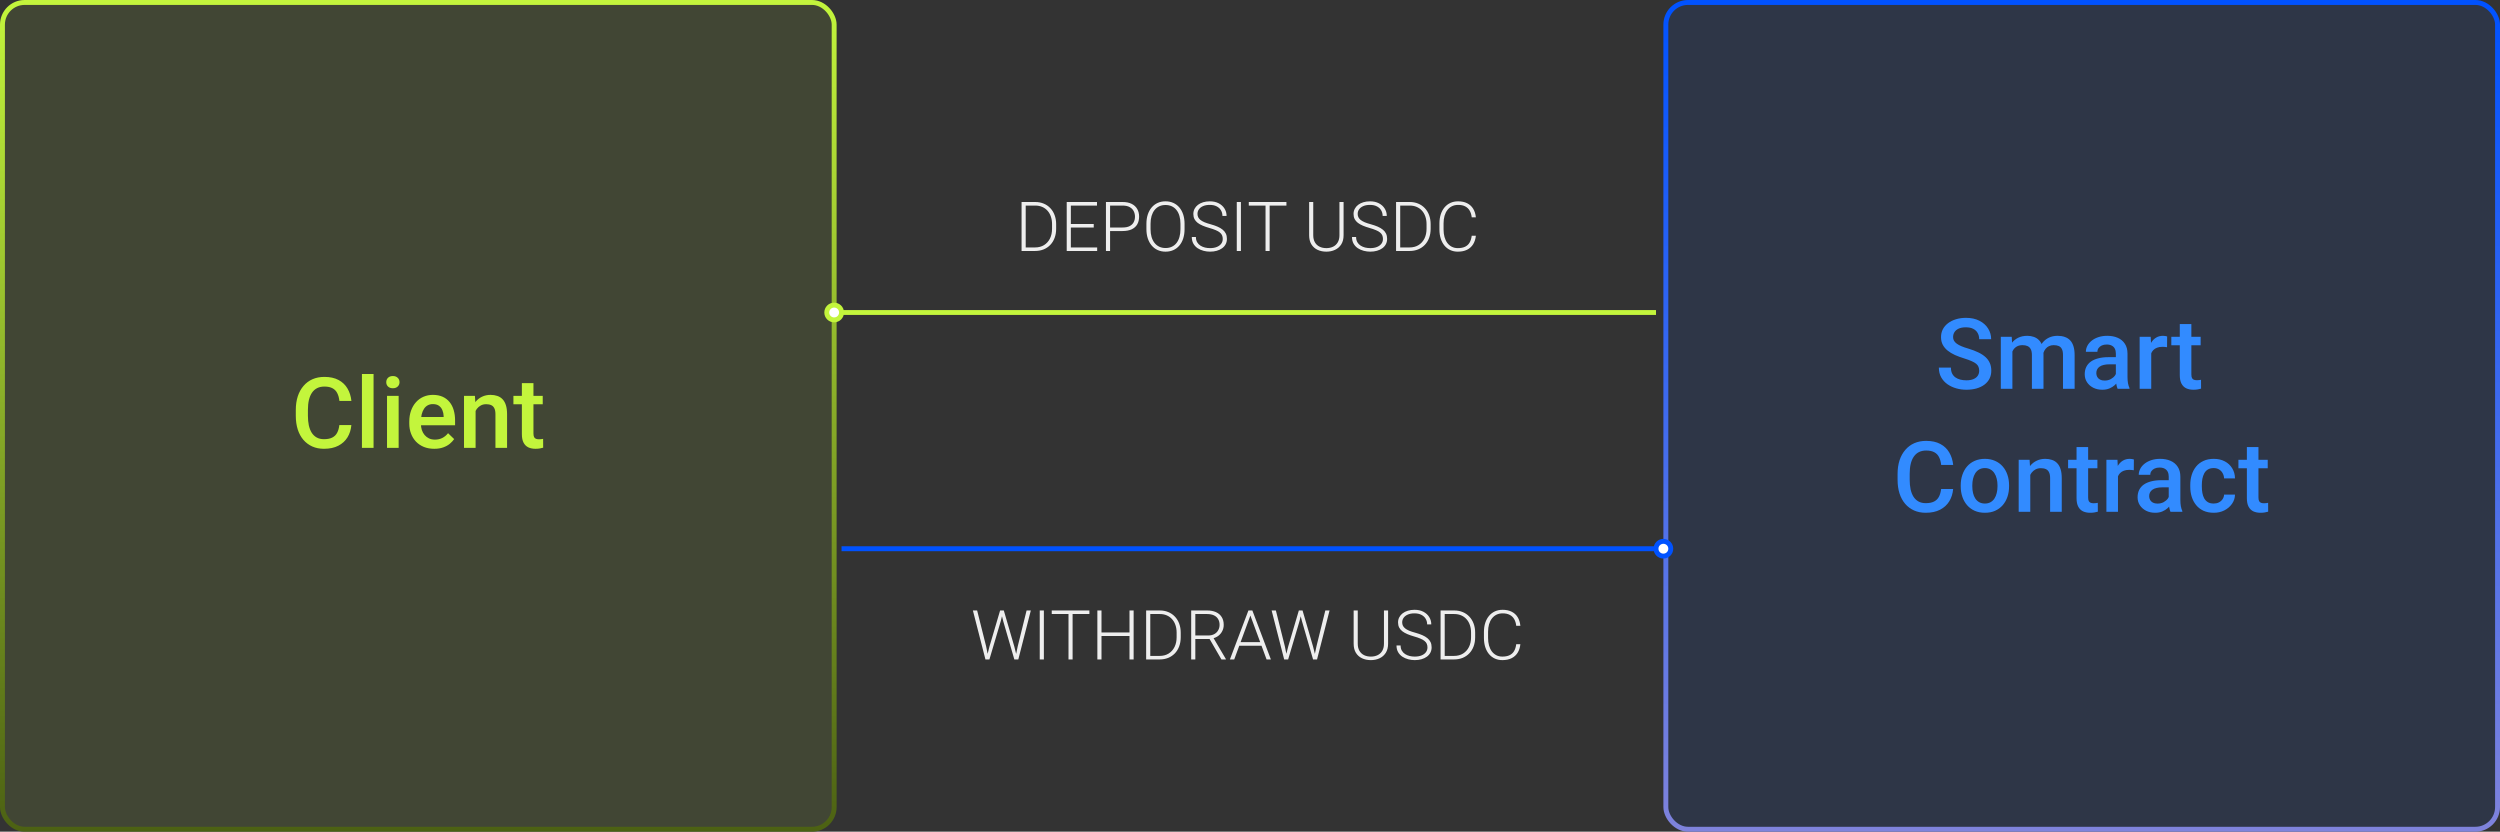 <svg width="508" height="169" viewBox="0 0 508 169" fill="none" xmlns="http://www.w3.org/2000/svg">
<rect x="0" y="0" width="508" height="169" fill="#333333" stroke="none"/>
<path d="M210.304 51H208.048L208.062 50.282H210.304C211.019 50.282 211.634 50.123 212.149 49.804C212.669 49.48 213.07 49.033 213.353 48.464C213.635 47.894 213.776 47.233 213.776 46.481V45.552C213.776 44.977 213.694 44.458 213.53 43.993C213.371 43.528 213.141 43.132 212.84 42.804C212.539 42.471 212.179 42.216 211.76 42.038C211.345 41.86 210.88 41.772 210.365 41.772H208.007V41.047H210.365C210.985 41.047 211.552 41.154 212.067 41.368C212.587 41.578 213.036 41.883 213.414 42.284C213.797 42.681 214.091 43.157 214.296 43.713C214.506 44.269 214.61 44.889 214.61 45.572V46.481C214.61 47.165 214.506 47.785 214.296 48.341C214.091 48.897 213.797 49.373 213.414 49.77C213.031 50.166 212.578 50.471 212.054 50.685C211.53 50.895 210.946 51 210.304 51ZM208.424 41.047V51H207.583V41.047H208.424ZM222.943 50.282V51H217.345V50.282H222.943ZM217.598 41.047V51H216.757V41.047H217.598ZM222.246 45.511V46.228H217.345V45.511H222.246ZM222.909 41.047V41.772H217.345V41.047H222.909ZM228.111 46.946H225.274V46.228H228.111C228.704 46.228 229.185 46.133 229.554 45.941C229.927 45.745 230.199 45.481 230.367 45.148C230.54 44.816 230.627 44.442 230.627 44.027C230.627 43.622 230.54 43.248 230.367 42.906C230.199 42.565 229.927 42.291 229.554 42.086C229.185 41.876 228.704 41.772 228.111 41.772H225.568V51H224.728V41.047H228.111C228.84 41.047 229.453 41.172 229.95 41.423C230.451 41.673 230.83 42.022 231.085 42.469C231.34 42.915 231.468 43.43 231.468 44.014C231.468 44.624 231.34 45.151 231.085 45.593C230.83 46.03 230.454 46.365 229.957 46.598C229.46 46.83 228.845 46.946 228.111 46.946ZM240.703 45.49V46.557C240.703 47.254 240.612 47.885 240.43 48.45C240.252 49.011 239.992 49.492 239.65 49.893C239.313 50.294 238.908 50.601 238.434 50.815C237.96 51.03 237.426 51.137 236.834 51.137C236.255 51.137 235.727 51.03 235.248 50.815C234.774 50.601 234.366 50.294 234.024 49.893C233.683 49.492 233.418 49.011 233.231 48.45C233.045 47.885 232.951 47.254 232.951 46.557V45.49C232.951 44.793 233.042 44.164 233.225 43.603C233.411 43.038 233.676 42.555 234.018 42.154C234.359 41.753 234.767 41.446 235.241 41.231C235.715 41.017 236.242 40.91 236.82 40.91C237.413 40.91 237.946 41.017 238.42 41.231C238.894 41.446 239.302 41.753 239.644 42.154C239.985 42.555 240.247 43.038 240.43 43.603C240.612 44.164 240.703 44.793 240.703 45.49ZM239.869 46.557V45.477C239.869 44.889 239.801 44.36 239.664 43.891C239.532 43.421 239.334 43.02 239.069 42.688C238.81 42.355 238.491 42.1 238.112 41.922C237.734 41.744 237.303 41.655 236.82 41.655C236.351 41.655 235.929 41.744 235.556 41.922C235.182 42.1 234.863 42.355 234.599 42.688C234.339 43.02 234.138 43.421 233.997 43.891C233.86 44.36 233.792 44.889 233.792 45.477V46.557C233.792 47.149 233.86 47.682 233.997 48.156C234.138 48.626 234.341 49.029 234.605 49.366C234.87 49.699 235.189 49.954 235.562 50.132C235.941 50.31 236.365 50.398 236.834 50.398C237.322 50.398 237.752 50.31 238.126 50.132C238.5 49.954 238.816 49.699 239.076 49.366C239.336 49.029 239.532 48.626 239.664 48.156C239.801 47.682 239.869 47.149 239.869 46.557ZM248.462 48.553C248.462 48.279 248.416 48.035 248.325 47.821C248.234 47.607 248.084 47.416 247.874 47.247C247.669 47.074 247.391 46.914 247.04 46.769C246.694 46.618 246.261 46.47 245.741 46.324C245.244 46.183 244.796 46.028 244.395 45.859C243.993 45.691 243.649 45.497 243.362 45.278C243.08 45.06 242.863 44.804 242.713 44.513C242.562 44.217 242.487 43.872 242.487 43.48C242.487 43.098 242.569 42.749 242.733 42.435C242.897 42.12 243.128 41.849 243.424 41.621C243.725 41.393 244.078 41.218 244.483 41.095C244.894 40.972 245.342 40.91 245.83 40.91C246.527 40.91 247.129 41.042 247.635 41.307C248.145 41.571 248.539 41.929 248.817 42.38C249.1 42.827 249.241 43.328 249.241 43.884H248.4C248.4 43.451 248.298 43.066 248.093 42.728C247.892 42.387 247.601 42.12 247.218 41.929C246.84 41.733 246.377 41.635 245.83 41.635C245.283 41.635 244.823 41.719 244.449 41.888C244.08 42.052 243.8 42.273 243.608 42.551C243.422 42.824 243.328 43.13 243.328 43.467C243.328 43.704 243.374 43.922 243.465 44.123C243.556 44.319 243.704 44.504 243.909 44.677C244.119 44.845 244.395 45.005 244.736 45.155C245.078 45.301 245.5 45.44 246.001 45.572C246.53 45.718 246.999 45.88 247.409 46.058C247.819 46.235 248.166 46.44 248.448 46.673C248.731 46.901 248.945 47.167 249.091 47.473C249.237 47.778 249.31 48.133 249.31 48.539C249.31 48.945 249.223 49.309 249.05 49.633C248.881 49.952 248.642 50.223 248.332 50.446C248.027 50.67 247.664 50.84 247.245 50.959C246.83 51.078 246.377 51.137 245.885 51.137C245.443 51.137 245.003 51.08 244.565 50.966C244.128 50.852 243.727 50.676 243.362 50.44C243.002 50.198 242.713 49.888 242.494 49.51C242.28 49.132 242.173 48.68 242.173 48.156H243.007C243.007 48.575 243.091 48.929 243.26 49.216C243.428 49.503 243.652 49.735 243.93 49.913C244.212 50.091 244.522 50.221 244.859 50.303C245.201 50.38 245.543 50.419 245.885 50.419C246.409 50.419 246.862 50.342 247.245 50.187C247.632 50.032 247.931 49.815 248.141 49.537C248.355 49.255 248.462 48.926 248.462 48.553ZM252.153 41.047V51H251.312V41.047H252.153ZM257.991 41.047V51H257.157V41.047H257.991ZM261.402 41.047V41.772H253.753V41.047H261.402ZM272.176 41.047H273.017V47.787C273.017 48.535 272.859 49.157 272.545 49.653C272.23 50.15 271.807 50.522 271.273 50.768C270.745 51.014 270.159 51.137 269.517 51.137C268.856 51.137 268.261 51.014 267.732 50.768C267.204 50.522 266.785 50.15 266.475 49.653C266.169 49.157 266.017 48.535 266.017 47.787V41.047H266.851V47.787C266.851 48.366 266.965 48.851 267.192 49.243C267.42 49.635 267.735 49.929 268.136 50.125C268.537 50.321 268.997 50.419 269.517 50.419C270.032 50.419 270.49 50.321 270.891 50.125C271.292 49.929 271.606 49.635 271.834 49.243C272.062 48.851 272.176 48.366 272.176 47.787V41.047ZM281.015 48.553C281.015 48.279 280.969 48.035 280.878 47.821C280.787 47.607 280.636 47.416 280.427 47.247C280.222 47.074 279.944 46.914 279.593 46.769C279.246 46.618 278.813 46.47 278.294 46.324C277.797 46.183 277.348 46.028 276.947 45.859C276.546 45.691 276.202 45.497 275.915 45.278C275.632 45.06 275.416 44.804 275.266 44.513C275.115 44.217 275.04 43.872 275.04 43.48C275.04 43.098 275.122 42.749 275.286 42.435C275.45 42.12 275.68 41.849 275.977 41.621C276.277 41.393 276.631 41.218 277.036 41.095C277.446 40.972 277.895 40.91 278.383 40.91C279.08 40.91 279.682 41.042 280.188 41.307C280.698 41.571 281.092 41.929 281.37 42.38C281.653 42.827 281.794 43.328 281.794 43.884H280.953C280.953 43.451 280.851 43.066 280.646 42.728C280.445 42.387 280.153 42.12 279.771 41.929C279.392 41.733 278.93 41.635 278.383 41.635C277.836 41.635 277.376 41.719 277.002 41.888C276.633 42.052 276.353 42.273 276.161 42.551C275.974 42.824 275.881 43.13 275.881 43.467C275.881 43.704 275.926 43.922 276.018 44.123C276.109 44.319 276.257 44.504 276.462 44.677C276.672 44.845 276.947 45.005 277.289 45.155C277.631 45.301 278.052 45.44 278.554 45.572C279.082 45.718 279.552 45.88 279.962 46.058C280.372 46.235 280.718 46.44 281.001 46.673C281.284 46.901 281.498 47.167 281.644 47.473C281.789 47.778 281.862 48.133 281.862 48.539C281.862 48.945 281.776 49.309 281.603 49.633C281.434 49.952 281.195 50.223 280.885 50.446C280.579 50.67 280.217 50.84 279.798 50.959C279.383 51.078 278.93 51.137 278.438 51.137C277.995 51.137 277.556 51.08 277.118 50.966C276.681 50.852 276.28 50.676 275.915 50.44C275.555 50.198 275.266 49.888 275.047 49.51C274.833 49.132 274.726 48.68 274.726 48.156H275.56C275.56 48.575 275.644 48.929 275.812 49.216C275.981 49.503 276.204 49.735 276.482 49.913C276.765 50.091 277.075 50.221 277.412 50.303C277.754 50.38 278.096 50.419 278.438 50.419C278.962 50.419 279.415 50.342 279.798 50.187C280.185 50.032 280.484 49.815 280.693 49.537C280.908 49.255 281.015 48.926 281.015 48.553ZM286.401 51H284.146L284.159 50.282H286.401C287.117 50.282 287.732 50.123 288.247 49.804C288.767 49.48 289.168 49.033 289.45 48.464C289.733 47.894 289.874 47.233 289.874 46.481V45.552C289.874 44.977 289.792 44.458 289.628 43.993C289.468 43.528 289.238 43.132 288.938 42.804C288.637 42.471 288.277 42.216 287.857 42.038C287.443 41.86 286.978 41.772 286.463 41.772H284.104V41.047H286.463C287.083 41.047 287.65 41.154 288.165 41.368C288.685 41.578 289.133 41.883 289.512 42.284C289.895 42.681 290.188 43.157 290.394 43.713C290.603 44.269 290.708 44.889 290.708 45.572V46.481C290.708 47.165 290.603 47.785 290.394 48.341C290.188 48.897 289.895 49.373 289.512 49.77C289.129 50.166 288.675 50.471 288.151 50.685C287.627 50.895 287.044 51 286.401 51ZM284.521 41.047V51H283.681V41.047H284.521ZM299.055 47.897H299.896C299.827 48.566 299.643 49.145 299.342 49.633C299.041 50.116 298.631 50.487 298.111 50.747C297.592 51.007 296.965 51.137 296.231 51.137C295.666 51.137 295.154 51.03 294.693 50.815C294.238 50.601 293.846 50.298 293.518 49.906C293.189 49.51 292.937 49.036 292.759 48.484C292.581 47.933 292.492 47.32 292.492 46.645V45.401C292.492 44.727 292.581 44.116 292.759 43.569C292.937 43.018 293.192 42.544 293.524 42.148C293.857 41.751 294.256 41.446 294.721 41.231C295.186 41.017 295.71 40.91 296.293 40.91C296.999 40.91 297.61 41.04 298.125 41.3C298.64 41.555 299.046 41.924 299.342 42.407C299.643 42.89 299.827 43.474 299.896 44.157H299.055C298.991 43.62 298.85 43.164 298.631 42.79C298.412 42.416 298.109 42.132 297.722 41.935C297.339 41.735 296.863 41.635 296.293 41.635C295.828 41.635 295.413 41.724 295.049 41.901C294.684 42.079 294.374 42.334 294.119 42.667C293.864 42.995 293.668 43.389 293.531 43.85C293.399 44.31 293.333 44.823 293.333 45.388V46.645C293.333 47.192 293.397 47.696 293.524 48.156C293.652 48.617 293.839 49.015 294.085 49.352C294.336 49.69 294.641 49.952 295.001 50.139C295.361 50.325 295.771 50.419 296.231 50.419C296.819 50.419 297.309 50.325 297.701 50.139C298.098 49.947 298.405 49.665 298.624 49.291C298.843 48.917 298.986 48.453 299.055 47.897Z" fill="#EEEEEE"/>
<path d="M201.062 131.368L203.222 124.047H203.898L203.352 126.221L201.048 134H200.398L201.062 131.368ZM198.553 124.047L200.371 131.3L200.918 134H200.241L197.691 124.047H198.553ZM206.811 131.3L208.602 124.047H209.463L206.92 134H206.243L206.811 131.3ZM203.974 124.047L206.106 131.368L206.763 134H206.113L203.857 126.221L203.304 124.047H203.974ZM212.115 124.047V134H211.274V124.047H212.115ZM217.953 124.047V134H217.119V124.047H217.953ZM221.364 124.047V124.771H213.715V124.047H221.364ZM229.677 128.511V129.229H223.627V128.511H229.677ZM223.825 124.047V134H222.984V124.047H223.825ZM230.354 124.047V134H229.513V124.047H230.354ZM235.617 134H233.361L233.375 133.282H235.617C236.333 133.282 236.948 133.123 237.463 132.804C237.982 132.48 238.383 132.034 238.666 131.464C238.949 130.894 239.09 130.233 239.09 129.481V128.552C239.09 127.978 239.008 127.458 238.844 126.993C238.684 126.528 238.454 126.132 238.153 125.804C237.853 125.471 237.493 125.216 237.073 125.038C236.659 124.86 236.194 124.771 235.679 124.771H233.32V124.047H235.679C236.299 124.047 236.866 124.154 237.381 124.368C237.9 124.578 238.349 124.883 238.728 125.284C239.11 125.681 239.404 126.157 239.609 126.713C239.819 127.269 239.924 127.889 239.924 128.572V129.481C239.924 130.165 239.819 130.785 239.609 131.341C239.404 131.897 239.11 132.373 238.728 132.77C238.345 133.166 237.891 133.471 237.367 133.686C236.843 133.895 236.26 134 235.617 134ZM233.737 124.047V134H232.896V124.047H233.737ZM242.05 124.047H245.283C245.971 124.047 246.568 124.159 247.074 124.382C247.58 124.605 247.97 124.936 248.243 125.373C248.521 125.806 248.66 126.339 248.66 126.973C248.66 127.442 248.56 127.868 248.359 128.251C248.163 128.634 247.892 128.955 247.546 129.215C247.2 129.47 246.799 129.646 246.343 129.741L246.049 129.851H242.597L242.583 129.133H245.475C245.994 129.133 246.427 129.033 246.773 128.832C247.12 128.632 247.38 128.367 247.553 128.039C247.73 127.706 247.819 127.351 247.819 126.973C247.819 126.521 247.721 126.132 247.525 125.804C247.334 125.471 247.049 125.216 246.671 125.038C246.293 124.86 245.83 124.771 245.283 124.771H242.891V134H242.05V124.047ZM248.195 134L245.618 129.55L246.521 129.543L249.091 133.911V134H248.195ZM254.238 124.642L250.793 134H249.918L253.678 124.047H254.286L254.238 124.642ZM257.369 134L253.917 124.642L253.869 124.047H254.478L258.244 134H257.369ZM256.754 130.486V131.211H251.47V130.486H256.754ZM261.765 131.368L263.925 124.047H264.602L264.055 126.221L261.751 134H261.102L261.765 131.368ZM259.256 124.047L261.074 131.3L261.621 134H260.944L258.395 124.047H259.256ZM267.514 131.3L269.305 124.047H270.166L267.623 134H266.946L267.514 131.3ZM264.677 124.047L266.81 131.368L267.466 134H266.816L264.561 126.221L264.007 124.047H264.677ZM281.22 124.047H282.061V130.787C282.061 131.535 281.903 132.157 281.589 132.653C281.274 133.15 280.851 133.521 280.317 133.768C279.789 134.014 279.203 134.137 278.561 134.137C277.9 134.137 277.305 134.014 276.776 133.768C276.248 133.521 275.828 133.15 275.519 132.653C275.213 132.157 275.061 131.535 275.061 130.787V124.047H275.895V130.787C275.895 131.366 276.008 131.851 276.236 132.243C276.464 132.635 276.779 132.929 277.18 133.125C277.581 133.321 278.041 133.419 278.561 133.419C279.076 133.419 279.534 133.321 279.935 133.125C280.336 132.929 280.65 132.635 280.878 132.243C281.106 131.851 281.22 131.366 281.22 130.787V124.047ZM290.059 131.553C290.059 131.279 290.013 131.035 289.922 130.821C289.831 130.607 289.68 130.416 289.471 130.247C289.266 130.074 288.988 129.914 288.637 129.769C288.29 129.618 287.857 129.47 287.338 129.324C286.841 129.183 286.392 129.028 285.991 128.859C285.59 128.691 285.246 128.497 284.959 128.278C284.676 128.06 284.46 127.804 284.31 127.513C284.159 127.216 284.084 126.872 284.084 126.48C284.084 126.098 284.166 125.749 284.33 125.435C284.494 125.12 284.724 124.849 285.021 124.621C285.321 124.393 285.674 124.218 286.08 124.095C286.49 123.972 286.939 123.91 287.427 123.91C288.124 123.91 288.726 124.042 289.231 124.307C289.742 124.571 290.136 124.929 290.414 125.38C290.697 125.826 290.838 126.328 290.838 126.884H289.997C289.997 126.451 289.895 126.066 289.689 125.729C289.489 125.387 289.197 125.12 288.814 124.929C288.436 124.733 287.974 124.635 287.427 124.635C286.88 124.635 286.42 124.719 286.046 124.888C285.677 125.052 285.396 125.273 285.205 125.551C285.018 125.824 284.925 126.13 284.925 126.467C284.925 126.704 284.97 126.923 285.062 127.123C285.153 127.319 285.301 127.504 285.506 127.677C285.715 127.845 285.991 128.005 286.333 128.155C286.675 128.301 287.096 128.44 287.598 128.572C288.126 128.718 288.596 128.88 289.006 129.058C289.416 129.235 289.762 129.44 290.045 129.673C290.327 129.901 290.542 130.167 290.688 130.473C290.833 130.778 290.906 131.133 290.906 131.539C290.906 131.945 290.82 132.309 290.646 132.633C290.478 132.952 290.239 133.223 289.929 133.446C289.623 133.67 289.261 133.84 288.842 133.959C288.427 134.077 287.974 134.137 287.481 134.137C287.039 134.137 286.6 134.08 286.162 133.966C285.725 133.852 285.324 133.676 284.959 133.439C284.599 133.198 284.31 132.888 284.091 132.51C283.877 132.132 283.77 131.68 283.77 131.156H284.604C284.604 131.576 284.688 131.929 284.856 132.216C285.025 132.503 285.248 132.735 285.526 132.913C285.809 133.091 286.119 133.221 286.456 133.303C286.798 133.38 287.14 133.419 287.481 133.419C288.006 133.419 288.459 133.341 288.842 133.187C289.229 133.032 289.528 132.815 289.737 132.537C289.951 132.255 290.059 131.926 290.059 131.553ZM295.445 134H293.189L293.203 133.282H295.445C296.161 133.282 296.776 133.123 297.291 132.804C297.811 132.48 298.212 132.034 298.494 131.464C298.777 130.894 298.918 130.233 298.918 129.481V128.552C298.918 127.978 298.836 127.458 298.672 126.993C298.512 126.528 298.282 126.132 297.981 125.804C297.681 125.471 297.321 125.216 296.901 125.038C296.487 124.86 296.022 124.771 295.507 124.771H293.148V124.047H295.507C296.127 124.047 296.694 124.154 297.209 124.368C297.729 124.578 298.177 124.883 298.556 125.284C298.938 125.681 299.232 126.157 299.438 126.713C299.647 127.269 299.752 127.889 299.752 128.572V129.481C299.752 130.165 299.647 130.785 299.438 131.341C299.232 131.897 298.938 132.373 298.556 132.77C298.173 133.166 297.719 133.471 297.195 133.686C296.671 133.895 296.088 134 295.445 134ZM293.565 124.047V134H292.725V124.047H293.565ZM308.099 130.896H308.939C308.871 131.566 308.687 132.145 308.386 132.633C308.085 133.116 307.675 133.487 307.155 133.747C306.636 134.007 306.009 134.137 305.275 134.137C304.71 134.137 304.198 134.03 303.737 133.815C303.282 133.601 302.89 133.298 302.562 132.906C302.233 132.51 301.98 132.036 301.803 131.484C301.625 130.933 301.536 130.32 301.536 129.646V128.401C301.536 127.727 301.625 127.116 301.803 126.569C301.98 126.018 302.236 125.544 302.568 125.147C302.901 124.751 303.3 124.446 303.765 124.231C304.229 124.017 304.754 123.91 305.337 123.91C306.043 123.91 306.654 124.04 307.169 124.3C307.684 124.555 308.09 124.924 308.386 125.407C308.687 125.89 308.871 126.474 308.939 127.157H308.099C308.035 126.619 307.894 126.164 307.675 125.79C307.456 125.416 307.153 125.132 306.766 124.936C306.383 124.735 305.907 124.635 305.337 124.635C304.872 124.635 304.457 124.724 304.093 124.901C303.728 125.079 303.418 125.334 303.163 125.667C302.908 125.995 302.712 126.389 302.575 126.85C302.443 127.31 302.377 127.823 302.377 128.388V129.646C302.377 130.192 302.441 130.696 302.568 131.156C302.696 131.617 302.883 132.015 303.129 132.353C303.38 132.69 303.685 132.952 304.045 133.139C304.405 133.326 304.815 133.419 305.275 133.419C305.863 133.419 306.353 133.326 306.745 133.139C307.142 132.947 307.449 132.665 307.668 132.291C307.887 131.917 308.03 131.452 308.099 130.896Z" fill="#EEEEEE"/>
<rect x="0.5" y="0.5" width="169" height="168" rx="4.5" fill="#C3F53C" fill-opacity="0.1" stroke="url(#paint0_linear_398_2834)"/>
<path d="M68.955 86.371H71.397C71.318 87.302 71.058 88.132 70.615 88.861C70.172 89.584 69.551 90.154 68.75 90.57C67.949 90.987 66.976 91.195 65.83 91.195C64.951 91.195 64.16 91.039 63.457 90.727C62.754 90.408 62.152 89.958 61.65 89.379C61.149 88.793 60.765 88.087 60.498 87.26C60.238 86.433 60.107 85.508 60.107 84.486V83.305C60.107 82.283 60.241 81.358 60.508 80.531C60.781 79.704 61.172 78.998 61.68 78.412C62.188 77.82 62.796 77.367 63.506 77.055C64.222 76.742 65.026 76.586 65.918 76.586C67.051 76.586 68.008 76.794 68.789 77.211C69.57 77.628 70.176 78.204 70.606 78.939C71.042 79.675 71.309 80.518 71.406 81.469H68.965C68.9 80.857 68.757 80.333 68.535 79.897C68.32 79.46 68.001 79.128 67.578 78.9C67.155 78.666 66.602 78.549 65.918 78.549C65.358 78.549 64.87 78.653 64.453 78.861C64.037 79.07 63.688 79.376 63.408 79.779C63.128 80.183 62.917 80.681 62.773 81.273C62.637 81.859 62.568 82.53 62.568 83.285V84.486C62.568 85.203 62.63 85.853 62.754 86.439C62.884 87.019 63.079 87.517 63.34 87.934C63.607 88.35 63.945 88.672 64.356 88.9C64.766 89.128 65.257 89.242 65.83 89.242C66.527 89.242 67.09 89.132 67.519 88.91C67.956 88.689 68.284 88.367 68.506 87.943C68.734 87.514 68.883 86.99 68.955 86.371ZM75.908 76V91H73.545V76H75.908ZM81.006 80.434V91H78.643V80.434H81.006ZM78.486 77.66C78.486 77.302 78.603 77.006 78.838 76.772C79.079 76.531 79.411 76.41 79.834 76.41C80.251 76.41 80.579 76.531 80.82 76.772C81.061 77.006 81.182 77.302 81.182 77.66C81.182 78.012 81.061 78.305 80.82 78.539C80.579 78.773 80.251 78.891 79.834 78.891C79.411 78.891 79.079 78.773 78.838 78.539C78.603 78.305 78.486 78.012 78.486 77.66ZM88.242 91.195C87.461 91.195 86.755 91.068 86.123 90.814C85.498 90.554 84.964 90.193 84.522 89.731C84.085 89.268 83.75 88.725 83.516 88.1C83.281 87.475 83.164 86.801 83.164 86.078V85.688C83.164 84.861 83.284 84.112 83.525 83.441C83.766 82.771 84.102 82.198 84.531 81.723C84.961 81.241 85.469 80.873 86.055 80.619C86.641 80.365 87.275 80.238 87.959 80.238C88.714 80.238 89.375 80.365 89.941 80.619C90.508 80.873 90.977 81.231 91.348 81.693C91.725 82.149 92.005 82.693 92.188 83.324C92.376 83.956 92.471 84.652 92.471 85.414V86.42H84.307V84.731H90.147V84.545C90.133 84.122 90.049 83.725 89.893 83.353C89.743 82.982 89.512 82.683 89.199 82.455C88.887 82.227 88.47 82.113 87.949 82.113C87.559 82.113 87.21 82.198 86.904 82.367C86.605 82.53 86.354 82.768 86.152 83.08C85.951 83.393 85.794 83.77 85.684 84.213C85.579 84.649 85.527 85.141 85.527 85.688V86.078C85.527 86.54 85.589 86.97 85.713 87.367C85.843 87.758 86.032 88.1 86.279 88.393C86.527 88.686 86.826 88.917 87.178 89.086C87.529 89.249 87.93 89.33 88.379 89.33C88.945 89.33 89.45 89.216 89.893 88.988C90.335 88.76 90.719 88.438 91.045 88.022L92.285 89.223C92.057 89.555 91.761 89.874 91.397 90.18C91.032 90.479 90.586 90.723 90.059 90.912C89.538 91.101 88.932 91.195 88.242 91.195ZM96.641 82.689V91H94.287V80.434H96.504L96.641 82.689ZM96.221 85.326L95.459 85.316C95.466 84.568 95.57 83.881 95.772 83.256C95.98 82.631 96.266 82.094 96.631 81.644C97.002 81.195 97.445 80.85 97.959 80.609C98.473 80.362 99.046 80.238 99.678 80.238C100.186 80.238 100.645 80.31 101.055 80.453C101.471 80.59 101.826 80.814 102.119 81.127C102.419 81.439 102.646 81.846 102.803 82.348C102.959 82.842 103.037 83.451 103.037 84.174V91H100.674V84.164C100.674 83.656 100.599 83.256 100.449 82.963C100.306 82.663 100.094 82.452 99.814 82.328C99.541 82.198 99.199 82.133 98.789 82.133C98.385 82.133 98.024 82.217 97.705 82.387C97.386 82.556 97.116 82.787 96.894 83.08C96.68 83.373 96.514 83.712 96.397 84.096C96.279 84.48 96.221 84.89 96.221 85.326ZM110.283 80.434V82.152H104.326V80.434H110.283ZM106.045 77.846H108.398V88.08C108.398 88.406 108.444 88.656 108.535 88.832C108.633 89.001 108.766 89.115 108.936 89.174C109.105 89.232 109.303 89.262 109.531 89.262C109.694 89.262 109.85 89.252 110 89.232C110.15 89.213 110.27 89.193 110.361 89.174L110.371 90.971C110.176 91.029 109.948 91.081 109.688 91.127C109.434 91.172 109.141 91.195 108.809 91.195C108.268 91.195 107.79 91.101 107.373 90.912C106.956 90.717 106.631 90.401 106.396 89.965C106.162 89.529 106.045 88.949 106.045 88.227V77.846Z" fill="#C3F53C"/>
<rect x="338.5" y="0.5" width="169" height="168" rx="4.5" fill="#0052FF" fill-opacity="0.1" stroke="url(#paint1_linear_398_2834)"/>
<path d="M402.17 75.338C402.17 75.045 402.124 74.784 402.033 74.557C401.949 74.329 401.796 74.12 401.574 73.932C401.353 73.743 401.04 73.561 400.637 73.385C400.24 73.203 399.732 73.017 399.113 72.828C398.436 72.62 397.811 72.389 397.238 72.135C396.672 71.874 396.177 71.575 395.754 71.236C395.331 70.891 395.002 70.497 394.768 70.055C394.533 69.606 394.416 69.088 394.416 68.502C394.416 67.922 394.536 67.395 394.777 66.92C395.025 66.445 395.373 66.034 395.822 65.689C396.278 65.338 396.815 65.068 397.434 64.879C398.052 64.684 398.736 64.586 399.484 64.586C400.539 64.586 401.447 64.781 402.209 65.172C402.977 65.562 403.566 66.087 403.977 66.744C404.393 67.402 404.602 68.128 404.602 68.922H402.17C402.17 68.453 402.069 68.04 401.867 67.682C401.672 67.317 401.372 67.031 400.969 66.822C400.572 66.614 400.067 66.51 399.455 66.51C398.876 66.51 398.394 66.598 398.01 66.773C397.626 66.949 397.339 67.187 397.15 67.486C396.962 67.786 396.867 68.124 396.867 68.502C396.867 68.769 396.929 69.013 397.053 69.234C397.176 69.449 397.365 69.651 397.619 69.84C397.873 70.022 398.192 70.195 398.576 70.357C398.96 70.52 399.413 70.676 399.934 70.826C400.721 71.061 401.408 71.321 401.994 71.607C402.58 71.887 403.068 72.206 403.459 72.564C403.85 72.922 404.143 73.329 404.338 73.785C404.533 74.234 404.631 74.745 404.631 75.318C404.631 75.917 404.51 76.458 404.27 76.939C404.029 77.415 403.684 77.822 403.234 78.16C402.792 78.492 402.258 78.749 401.633 78.932C401.014 79.107 400.324 79.195 399.562 79.195C398.879 79.195 398.205 79.104 397.541 78.922C396.883 78.74 396.285 78.463 395.744 78.092C395.204 77.714 394.774 77.245 394.455 76.686C394.136 76.119 393.977 75.458 393.977 74.703H396.428C396.428 75.165 396.506 75.559 396.662 75.885C396.825 76.21 397.049 76.477 397.336 76.686C397.622 76.887 397.954 77.037 398.332 77.135C398.716 77.232 399.126 77.281 399.562 77.281C400.135 77.281 400.614 77.2 400.998 77.037C401.389 76.874 401.682 76.647 401.877 76.353C402.072 76.061 402.17 75.722 402.17 75.338ZM408.918 70.582V79H406.564V68.434H408.781L408.918 70.582ZM408.537 73.326L407.736 73.316C407.736 72.587 407.827 71.913 408.01 71.295C408.192 70.676 408.459 70.139 408.811 69.684C409.162 69.221 409.598 68.867 410.119 68.619C410.646 68.365 411.255 68.238 411.945 68.238C412.427 68.238 412.867 68.31 413.264 68.453C413.667 68.59 414.016 68.808 414.309 69.107C414.608 69.407 414.836 69.791 414.992 70.26C415.155 70.728 415.236 71.295 415.236 71.959V79H412.883V72.164C412.883 71.65 412.805 71.246 412.648 70.953C412.499 70.66 412.281 70.452 411.994 70.328C411.714 70.198 411.379 70.133 410.988 70.133C410.546 70.133 410.168 70.217 409.855 70.387C409.549 70.556 409.299 70.787 409.104 71.08C408.908 71.373 408.765 71.712 408.674 72.096C408.583 72.48 408.537 72.89 408.537 73.326ZM415.09 72.701L413.986 72.945C413.986 72.307 414.074 71.705 414.25 71.139C414.432 70.566 414.696 70.064 415.041 69.635C415.393 69.199 415.826 68.857 416.34 68.609C416.854 68.362 417.443 68.238 418.107 68.238C418.648 68.238 419.13 68.313 419.553 68.463C419.982 68.606 420.347 68.834 420.646 69.147C420.946 69.459 421.174 69.866 421.33 70.367C421.486 70.862 421.564 71.461 421.564 72.164V79H419.201V72.154C419.201 71.62 419.123 71.207 418.967 70.914C418.817 70.621 418.602 70.419 418.322 70.309C418.042 70.191 417.707 70.133 417.316 70.133C416.952 70.133 416.63 70.201 416.35 70.338C416.076 70.468 415.845 70.654 415.656 70.894C415.467 71.129 415.324 71.399 415.227 71.705C415.135 72.011 415.09 72.343 415.09 72.701ZM429.943 76.881V71.842C429.943 71.464 429.875 71.139 429.738 70.865C429.602 70.592 429.393 70.38 429.113 70.231C428.84 70.081 428.495 70.006 428.078 70.006C427.694 70.006 427.362 70.071 427.082 70.201C426.802 70.331 426.584 70.507 426.428 70.728C426.271 70.95 426.193 71.201 426.193 71.481H423.85C423.85 71.064 423.951 70.66 424.152 70.269C424.354 69.879 424.647 69.531 425.031 69.225C425.415 68.919 425.874 68.678 426.408 68.502C426.942 68.326 427.541 68.238 428.205 68.238C428.999 68.238 429.702 68.372 430.314 68.639C430.933 68.906 431.418 69.309 431.77 69.85C432.128 70.383 432.307 71.054 432.307 71.861V76.559C432.307 77.04 432.339 77.473 432.404 77.857C432.476 78.235 432.577 78.564 432.707 78.844V79H430.295C430.184 78.746 430.096 78.424 430.031 78.033C429.973 77.636 429.943 77.252 429.943 76.881ZM430.285 72.574L430.305 74.029H428.615C428.179 74.029 427.795 74.072 427.463 74.156C427.131 74.234 426.854 74.352 426.633 74.508C426.411 74.664 426.245 74.853 426.135 75.074C426.024 75.296 425.969 75.546 425.969 75.826C425.969 76.106 426.034 76.363 426.164 76.598C426.294 76.826 426.483 77.005 426.73 77.135C426.984 77.265 427.29 77.33 427.648 77.33C428.13 77.33 428.55 77.232 428.908 77.037C429.273 76.835 429.559 76.591 429.768 76.305C429.976 76.012 430.087 75.735 430.1 75.475L430.861 76.519C430.783 76.787 430.65 77.073 430.461 77.379C430.272 77.685 430.025 77.978 429.719 78.258C429.419 78.531 429.058 78.756 428.635 78.932C428.218 79.107 427.736 79.195 427.189 79.195C426.499 79.195 425.884 79.059 425.344 78.785C424.803 78.505 424.38 78.131 424.074 77.662C423.768 77.187 423.615 76.65 423.615 76.051C423.615 75.491 423.719 74.996 423.928 74.566C424.143 74.13 424.455 73.766 424.865 73.473C425.282 73.18 425.79 72.958 426.389 72.809C426.988 72.652 427.671 72.574 428.439 72.574H430.285ZM437.131 70.445V79H434.777V68.434H437.023L437.131 70.445ZM440.363 68.365L440.344 70.553C440.201 70.527 440.044 70.507 439.875 70.494C439.712 70.481 439.549 70.475 439.387 70.475C438.983 70.475 438.628 70.533 438.322 70.65C438.016 70.761 437.759 70.924 437.551 71.139C437.349 71.347 437.193 71.601 437.082 71.9C436.971 72.2 436.906 72.535 436.887 72.906L436.35 72.945C436.35 72.281 436.415 71.666 436.545 71.1C436.675 70.533 436.87 70.035 437.131 69.606C437.398 69.176 437.73 68.841 438.127 68.6C438.531 68.359 438.996 68.238 439.523 68.238C439.667 68.238 439.82 68.251 439.982 68.277C440.152 68.303 440.279 68.333 440.363 68.365ZM447.17 68.434V70.152H441.213V68.434H447.17ZM442.932 65.846H445.285V76.08C445.285 76.406 445.331 76.656 445.422 76.832C445.52 77.001 445.653 77.115 445.822 77.174C445.992 77.232 446.19 77.262 446.418 77.262C446.581 77.262 446.737 77.252 446.887 77.232C447.036 77.213 447.157 77.193 447.248 77.174L447.258 78.971C447.062 79.029 446.835 79.081 446.574 79.127C446.32 79.172 446.027 79.195 445.695 79.195C445.155 79.195 444.676 79.101 444.26 78.912C443.843 78.717 443.518 78.401 443.283 77.965C443.049 77.529 442.932 76.949 442.932 76.227V65.846ZM394.436 99.371H396.877C396.799 100.302 396.538 101.132 396.096 101.861C395.653 102.584 395.031 103.154 394.23 103.57C393.43 103.987 392.456 104.195 391.311 104.195C390.432 104.195 389.641 104.039 388.938 103.727C388.234 103.408 387.632 102.958 387.131 102.379C386.63 101.793 386.245 101.087 385.979 100.26C385.718 99.433 385.588 98.508 385.588 97.486V96.305C385.588 95.283 385.721 94.358 385.988 93.531C386.262 92.704 386.652 91.998 387.16 91.412C387.668 90.82 388.277 90.367 388.986 90.055C389.702 89.742 390.507 89.586 391.398 89.586C392.531 89.586 393.488 89.794 394.27 90.211C395.051 90.628 395.656 91.204 396.086 91.939C396.522 92.675 396.789 93.518 396.887 94.469H394.445C394.38 93.857 394.237 93.333 394.016 92.897C393.801 92.46 393.482 92.128 393.059 91.9C392.635 91.666 392.082 91.549 391.398 91.549C390.839 91.549 390.35 91.653 389.934 91.861C389.517 92.07 389.169 92.376 388.889 92.779C388.609 93.183 388.397 93.681 388.254 94.273C388.117 94.859 388.049 95.53 388.049 96.285V97.486C388.049 98.203 388.111 98.853 388.234 99.439C388.365 100.019 388.56 100.517 388.82 100.934C389.087 101.35 389.426 101.673 389.836 101.9C390.246 102.128 390.738 102.242 391.311 102.242C392.007 102.242 392.57 102.132 393 101.91C393.436 101.689 393.765 101.367 393.986 100.943C394.214 100.514 394.364 99.99 394.436 99.371ZM398.42 98.834V98.609C398.42 97.848 398.531 97.141 398.752 96.49C398.973 95.833 399.292 95.263 399.709 94.781C400.132 94.293 400.646 93.915 401.252 93.648C401.864 93.375 402.554 93.238 403.322 93.238C404.097 93.238 404.787 93.375 405.393 93.648C406.005 93.915 406.522 94.293 406.945 94.781C407.368 95.263 407.691 95.833 407.912 96.49C408.133 97.141 408.244 97.848 408.244 98.609V98.834C408.244 99.596 408.133 100.302 407.912 100.953C407.691 101.604 407.368 102.174 406.945 102.662C406.522 103.144 406.008 103.521 405.402 103.795C404.797 104.062 404.11 104.195 403.342 104.195C402.567 104.195 401.874 104.062 401.262 103.795C400.656 103.521 400.142 103.144 399.719 102.662C399.296 102.174 398.973 101.604 398.752 100.953C398.531 100.302 398.42 99.596 398.42 98.834ZM400.773 98.609V98.834C400.773 99.309 400.822 99.758 400.92 100.182C401.018 100.605 401.171 100.976 401.379 101.295C401.587 101.614 401.854 101.865 402.18 102.047C402.505 102.229 402.893 102.32 403.342 102.32C403.778 102.32 404.156 102.229 404.475 102.047C404.8 101.865 405.067 101.614 405.275 101.295C405.484 100.976 405.637 100.605 405.734 100.182C405.839 99.758 405.891 99.309 405.891 98.834V98.609C405.891 98.141 405.839 97.698 405.734 97.281C405.637 96.858 405.48 96.484 405.266 96.158C405.057 95.833 404.79 95.579 404.465 95.397C404.146 95.208 403.765 95.113 403.322 95.113C402.88 95.113 402.495 95.208 402.17 95.397C401.851 95.579 401.587 95.833 401.379 96.158C401.171 96.484 401.018 96.858 400.92 97.281C400.822 97.698 400.773 98.141 400.773 98.609ZM412.551 95.689V104H410.197V93.434H412.414L412.551 95.689ZM412.131 98.326L411.369 98.316C411.376 97.568 411.48 96.881 411.682 96.256C411.89 95.631 412.176 95.094 412.541 94.644C412.912 94.195 413.355 93.85 413.869 93.609C414.383 93.362 414.956 93.238 415.588 93.238C416.096 93.238 416.555 93.31 416.965 93.453C417.382 93.59 417.736 93.814 418.029 94.127C418.329 94.439 418.557 94.846 418.713 95.348C418.869 95.842 418.947 96.451 418.947 97.174V104H416.584V97.164C416.584 96.656 416.509 96.256 416.359 95.963C416.216 95.663 416.005 95.452 415.725 95.328C415.451 95.198 415.109 95.133 414.699 95.133C414.296 95.133 413.934 95.217 413.615 95.387C413.296 95.556 413.026 95.787 412.805 96.08C412.59 96.373 412.424 96.712 412.307 97.096C412.189 97.48 412.131 97.89 412.131 98.326ZM426.193 93.434V95.152H420.236V93.434H426.193ZM421.955 90.846H424.309V101.08C424.309 101.406 424.354 101.656 424.445 101.832C424.543 102.001 424.676 102.115 424.846 102.174C425.015 102.232 425.214 102.262 425.441 102.262C425.604 102.262 425.76 102.252 425.91 102.232C426.06 102.213 426.18 102.193 426.271 102.174L426.281 103.971C426.086 104.029 425.858 104.081 425.598 104.127C425.344 104.173 425.051 104.195 424.719 104.195C424.178 104.195 423.7 104.101 423.283 103.912C422.867 103.717 422.541 103.401 422.307 102.965C422.072 102.529 421.955 101.949 421.955 101.227V90.846ZM430.373 95.445V104H428.02V93.434H430.266L430.373 95.445ZM433.605 93.365L433.586 95.553C433.443 95.527 433.286 95.507 433.117 95.494C432.954 95.481 432.792 95.475 432.629 95.475C432.225 95.475 431.87 95.533 431.564 95.65C431.258 95.761 431.001 95.924 430.793 96.139C430.591 96.347 430.435 96.601 430.324 96.9C430.214 97.2 430.148 97.535 430.129 97.906L429.592 97.945C429.592 97.281 429.657 96.666 429.787 96.1C429.917 95.533 430.113 95.035 430.373 94.606C430.64 94.176 430.972 93.841 431.369 93.6C431.773 93.359 432.238 93.238 432.766 93.238C432.909 93.238 433.062 93.251 433.225 93.277C433.394 93.303 433.521 93.333 433.605 93.365ZM440.686 101.881V96.842C440.686 96.464 440.617 96.139 440.48 95.865C440.344 95.592 440.135 95.38 439.855 95.231C439.582 95.081 439.237 95.006 438.82 95.006C438.436 95.006 438.104 95.071 437.824 95.201C437.544 95.331 437.326 95.507 437.17 95.728C437.014 95.95 436.936 96.201 436.936 96.481H434.592C434.592 96.064 434.693 95.66 434.895 95.269C435.096 94.879 435.389 94.531 435.773 94.225C436.158 93.919 436.617 93.678 437.15 93.502C437.684 93.326 438.283 93.238 438.947 93.238C439.742 93.238 440.445 93.372 441.057 93.639C441.675 93.906 442.16 94.309 442.512 94.85C442.87 95.383 443.049 96.054 443.049 96.861V101.559C443.049 102.04 443.081 102.473 443.146 102.857C443.218 103.235 443.319 103.564 443.449 103.844V104H441.037C440.926 103.746 440.839 103.424 440.773 103.033C440.715 102.636 440.686 102.252 440.686 101.881ZM441.027 97.574L441.047 99.029H439.357C438.921 99.029 438.537 99.072 438.205 99.156C437.873 99.234 437.596 99.352 437.375 99.508C437.154 99.664 436.988 99.853 436.877 100.074C436.766 100.296 436.711 100.546 436.711 100.826C436.711 101.106 436.776 101.363 436.906 101.598C437.036 101.826 437.225 102.005 437.473 102.135C437.727 102.265 438.033 102.33 438.391 102.33C438.872 102.33 439.292 102.232 439.65 102.037C440.015 101.835 440.301 101.591 440.51 101.305C440.718 101.012 440.829 100.735 440.842 100.475L441.604 101.52C441.525 101.786 441.392 102.073 441.203 102.379C441.014 102.685 440.767 102.978 440.461 103.258C440.161 103.531 439.8 103.756 439.377 103.932C438.96 104.107 438.479 104.195 437.932 104.195C437.242 104.195 436.626 104.059 436.086 103.785C435.546 103.505 435.122 103.131 434.816 102.662C434.51 102.187 434.357 101.65 434.357 101.051C434.357 100.491 434.462 99.996 434.67 99.566C434.885 99.13 435.197 98.766 435.607 98.473C436.024 98.18 436.532 97.958 437.131 97.809C437.73 97.652 438.413 97.574 439.182 97.574H441.027ZM449.826 102.32C450.21 102.32 450.555 102.245 450.861 102.096C451.174 101.939 451.424 101.725 451.613 101.451C451.809 101.178 451.916 100.862 451.936 100.504H454.152C454.139 101.188 453.938 101.809 453.547 102.369C453.156 102.929 452.639 103.375 451.994 103.707C451.35 104.033 450.637 104.195 449.855 104.195C449.048 104.195 448.345 104.059 447.746 103.785C447.147 103.505 446.649 103.121 446.252 102.633C445.855 102.145 445.555 101.581 445.354 100.943C445.158 100.305 445.061 99.622 445.061 98.893V98.551C445.061 97.822 445.158 97.138 445.354 96.5C445.555 95.856 445.855 95.289 446.252 94.801C446.649 94.312 447.147 93.932 447.746 93.658C448.345 93.378 449.045 93.238 449.846 93.238C450.692 93.238 451.434 93.408 452.072 93.746C452.71 94.078 453.212 94.544 453.576 95.143C453.947 95.735 454.139 96.425 454.152 97.213H451.936C451.916 96.822 451.818 96.471 451.643 96.158C451.473 95.839 451.232 95.585 450.92 95.397C450.614 95.208 450.246 95.113 449.816 95.113C449.341 95.113 448.947 95.211 448.635 95.406C448.322 95.595 448.078 95.856 447.902 96.188C447.727 96.513 447.6 96.881 447.521 97.291C447.45 97.695 447.414 98.115 447.414 98.551V98.893C447.414 99.329 447.45 99.752 447.521 100.162C447.593 100.572 447.717 100.94 447.893 101.266C448.075 101.585 448.322 101.842 448.635 102.037C448.947 102.226 449.344 102.32 449.826 102.32ZM460.803 93.434V95.152H454.846V93.434H460.803ZM456.564 90.846H458.918V101.08C458.918 101.406 458.964 101.656 459.055 101.832C459.152 102.001 459.286 102.115 459.455 102.174C459.624 102.232 459.823 102.262 460.051 102.262C460.214 102.262 460.37 102.252 460.52 102.232C460.669 102.213 460.79 102.193 460.881 102.174L460.891 103.971C460.695 104.029 460.467 104.081 460.207 104.127C459.953 104.173 459.66 104.195 459.328 104.195C458.788 104.195 458.309 104.101 457.893 103.912C457.476 103.717 457.15 103.401 456.916 102.965C456.682 102.529 456.564 101.949 456.564 101.227V90.846Z" fill="#328BFF"/>
<path d="M168 63.5C168 64.333 168.667 65 169.5 65C170.333 65 171 64.333 171 63.5C171 62.667 170.333 62 169.5 62C168.667 62 168 62.667 168 63.5Z" fill="white"/>
<path d="M171 63.5C171 62.667 170.333 62 169.5 62C168.667 62 168 62.667 168 63.5C168 64.333 168.667 65 169.5 65C170.333 65 171 64.333 171 63.5ZM171 63.5L336.5 63.5" stroke="#C3F53C" stroke-dasharray="0"/>
<path d="M339.5 111.5C339.5 110.667 338.833 110 338 110C337.167 110 336.5 110.667 336.5 111.5C336.5 112.333 337.167 113 338 113C338.833 113 339.5 112.333 339.5 111.5Z" fill="white"/>
<path d="M336.5 111.5C336.5 112.333 337.167 113 338 113C338.833 113 339.5 112.333 339.5 111.5C339.5 110.667 338.833 110 338 110C337.167 110 336.5 110.667 336.5 111.5ZM336.5 111.5L171 111.5" stroke="#0052FF" stroke-dasharray="0"/>
<defs>
<linearGradient id="paint0_linear_398_2834" x1="85" y1="0" x2="85" y2="169" gradientUnits="userSpaceOnUse">
<stop stop-color="#C3F53C"/>
<stop offset="1" stop-color="#4C6113"/>
</linearGradient>
<linearGradient id="paint1_linear_398_2834" x1="423" y1="0" x2="423" y2="169" gradientUnits="userSpaceOnUse">
<stop stop-color="#0052FF"/>
<stop offset="1" stop-color="#7F83DC"/>
</linearGradient>
</defs>
</svg>
